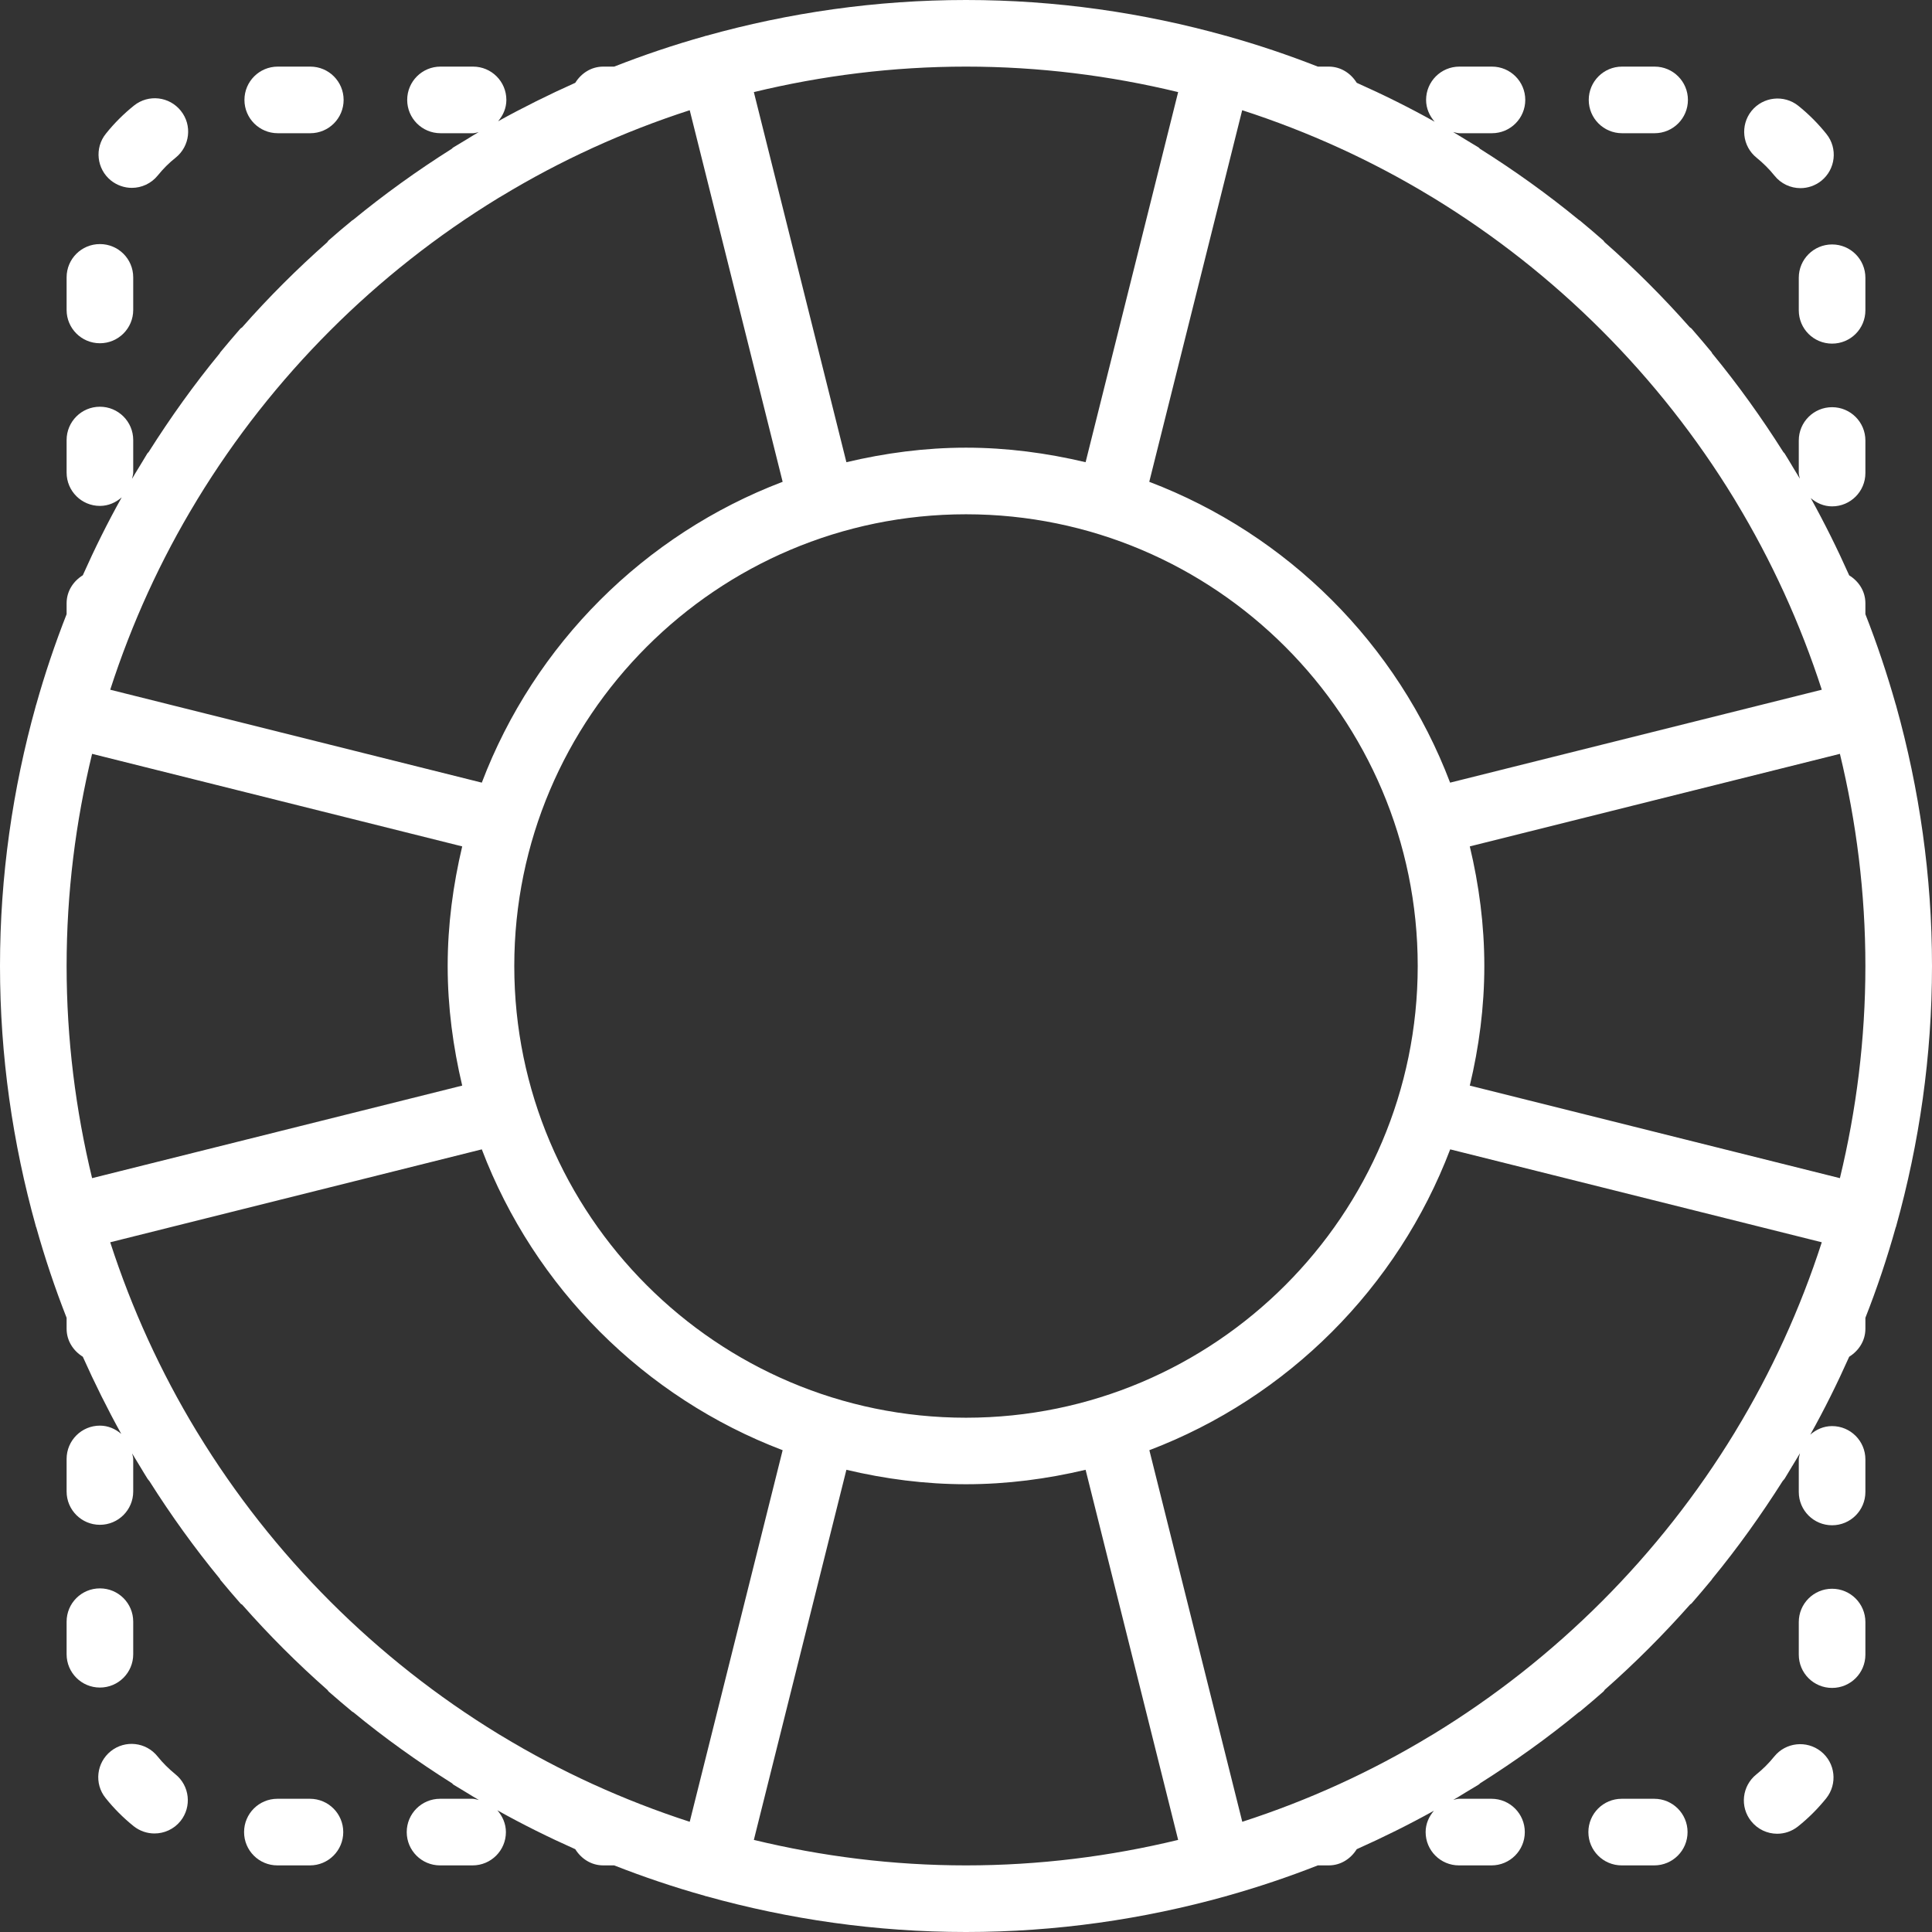 <?xml version="1.0" encoding="UTF-8"?>
<svg width="21px" height="21px" viewBox="0 0 21 21" version="1.1" xmlns="http://www.w3.org/2000/svg" xmlns:xlink="http://www.w3.org/1999/xlink">
    <rect x="0" y="0" width="21" height="21" fill="#333333" stroke="none"/>
    <!-- Generator: Sketch 43.1 (39012) - http://www.bohemiancoding.com/sketch -->
    <title>help</title>
    <desc>Created with Sketch.</desc>
    <defs></defs>
    <g id="Symbols" stroke="none" stroke-width="1" fill="none" fill-rule="evenodd">
        <g id="sysnav" transform="translate(-1034, -12)" fill-rule="nonzero" fill="#FFFFFF">
            <g id="help">
                <g transform="translate(1034, 12)">
                    <path d="M20.61,13.331 C20.611,13.33 20.61,13.327 20.611,13.326 C20.862,12.426 21,11.479 21,10.5 C21,9.521 20.862,8.574 20.611,7.674 C20.61,7.673 20.611,7.67 20.61,7.669 C20.61,7.666 20.608,7.664 20.607,7.661 C20.512,7.326 20.402,6.997 20.276,6.676 L20.276,6.557 C20.276,6.426 20.203,6.317 20.1,6.254 C19.972,5.967 19.833,5.687 19.682,5.414 C19.745,5.468 19.824,5.504 19.914,5.504 C20.114,5.504 20.276,5.342 20.276,5.142 L20.276,4.788 C20.276,4.588 20.114,4.426 19.914,4.426 C19.714,4.426 19.552,4.588 19.552,4.788 L19.552,5.142 C19.552,5.164 19.56,5.182 19.564,5.203 C19.538,5.159 19.512,5.116 19.485,5.073 C19.48,5.065 19.476,5.057 19.471,5.049 C19.446,5.008 19.422,4.967 19.396,4.926 C19.392,4.921 19.386,4.918 19.383,4.912 C19.147,4.539 18.89,4.18 18.61,3.84 C18.608,3.836 18.607,3.832 18.605,3.829 C18.532,3.741 18.459,3.655 18.385,3.57 C18.379,3.564 18.372,3.562 18.366,3.556 C18.077,3.229 17.768,2.92 17.441,2.632 C17.435,2.626 17.433,2.619 17.427,2.614 C17.342,2.54 17.257,2.466 17.17,2.395 C17.167,2.393 17.164,2.393 17.161,2.39 C16.82,2.11 16.461,1.853 16.086,1.617 C16.081,1.613 16.078,1.607 16.072,1.603 C16.032,1.578 15.991,1.554 15.951,1.53 C15.943,1.525 15.936,1.52 15.928,1.516 C15.884,1.489 15.839,1.461 15.795,1.435 C15.818,1.439 15.839,1.448 15.863,1.448 L16.217,1.448 C16.417,1.448 16.579,1.286 16.579,1.086 C16.579,0.886 16.417,0.724 16.217,0.724 L15.863,0.724 C15.663,0.724 15.501,0.886 15.501,1.086 C15.501,1.178 15.538,1.259 15.594,1.323 C15.319,1.169 15.036,1.029 14.747,0.9 C14.683,0.797 14.574,0.724 14.443,0.724 L14.324,0.724 C14.003,0.598 13.674,0.487 13.338,0.393 C13.336,0.392 13.334,0.391 13.332,0.39 C13.33,0.39 13.328,0.39 13.327,0.39 C12.427,0.138 11.479,0 10.5,0 C9.521,0 8.573,0.138 7.673,0.39 C7.671,0.39 7.67,0.39 7.668,0.39 C7.666,0.39 7.665,0.392 7.662,0.393 C7.326,0.487 6.997,0.598 6.676,0.724 L6.557,0.724 C6.426,0.724 6.317,0.797 6.253,0.9 C5.967,1.028 5.687,1.167 5.414,1.318 C5.468,1.255 5.504,1.176 5.504,1.086 C5.504,0.886 5.342,0.724 5.142,0.724 L4.788,0.724 C4.588,0.724 4.426,0.886 4.426,1.086 C4.426,1.286 4.588,1.448 4.788,1.448 L5.142,1.448 C5.163,1.448 5.182,1.44 5.203,1.436 C5.16,1.461 5.118,1.487 5.076,1.513 C5.066,1.519 5.056,1.525 5.046,1.531 C5.006,1.555 4.965,1.579 4.925,1.604 C4.919,1.607 4.917,1.613 4.911,1.617 C4.537,1.853 4.178,2.111 3.838,2.39 C3.835,2.393 3.831,2.393 3.829,2.395 C3.741,2.467 3.655,2.54 3.57,2.615 C3.564,2.621 3.562,2.628 3.557,2.633 C3.23,2.922 2.92,3.231 2.632,3.558 C2.626,3.564 2.619,3.566 2.613,3.572 C2.539,3.657 2.466,3.743 2.394,3.83 C2.391,3.834 2.391,3.838 2.388,3.841 C2.109,4.18 1.852,4.54 1.616,4.913 C1.612,4.919 1.606,4.922 1.602,4.928 C1.576,4.97 1.551,5.012 1.526,5.054 C1.523,5.058 1.521,5.062 1.518,5.067 C1.49,5.113 1.462,5.158 1.435,5.205 C1.439,5.182 1.448,5.161 1.448,5.137 L1.448,4.783 C1.448,4.583 1.286,4.421 1.086,4.421 C0.886,4.421 0.724,4.583 0.724,4.783 L0.724,5.137 C0.724,5.337 0.886,5.499 1.086,5.499 C1.178,5.499 1.259,5.462 1.323,5.406 C1.169,5.681 1.029,5.964 0.9,6.253 C0.797,6.317 0.724,6.426 0.724,6.557 L0.724,6.676 C0.598,6.997 0.487,7.326 0.393,7.661 C0.392,7.664 0.39,7.666 0.39,7.668 C0.389,7.67 0.39,7.672 0.389,7.674 C0.138,8.574 0,9.521 0,10.5 C0,11.479 0.138,12.426 0.389,13.326 C0.39,13.327 0.389,13.33 0.39,13.331 C0.39,13.335 0.392,13.337 0.394,13.34 C0.488,13.675 0.598,14.003 0.724,14.324 L0.724,14.443 C0.724,14.574 0.797,14.683 0.9,14.747 C1.028,15.033 1.167,15.313 1.318,15.586 C1.255,15.532 1.176,15.496 1.086,15.496 C0.886,15.496 0.724,15.658 0.724,15.858 L0.724,16.212 C0.724,16.412 0.886,16.574 1.086,16.574 C1.286,16.574 1.448,16.412 1.448,16.212 L1.448,15.858 C1.448,15.837 1.44,15.818 1.436,15.798 C1.463,15.843 1.491,15.888 1.518,15.933 C1.521,15.938 1.523,15.942 1.526,15.946 C1.552,15.989 1.577,16.032 1.604,16.074 C1.609,16.083 1.618,16.09 1.624,16.099 C1.858,16.469 2.113,16.824 2.39,17.161 C2.392,17.165 2.393,17.169 2.395,17.172 C2.467,17.259 2.541,17.346 2.615,17.43 C2.62,17.436 2.628,17.438 2.633,17.443 C2.922,17.771 3.231,18.08 3.559,18.369 C3.565,18.375 3.567,18.382 3.573,18.387 C3.658,18.461 3.743,18.534 3.83,18.606 C3.833,18.608 3.837,18.609 3.84,18.611 C4.18,18.891 4.54,19.148 4.914,19.384 C4.919,19.388 4.922,19.394 4.928,19.398 C4.968,19.423 5.009,19.447 5.049,19.471 C5.057,19.476 5.064,19.48 5.072,19.485 C5.116,19.512 5.16,19.539 5.205,19.565 C5.182,19.561 5.161,19.552 5.137,19.552 L4.783,19.552 C4.583,19.552 4.421,19.714 4.421,19.914 C4.421,20.114 4.583,20.276 4.783,20.276 L5.137,20.276 C5.337,20.276 5.499,20.114 5.499,19.914 C5.499,19.823 5.462,19.741 5.406,19.677 C5.681,19.831 5.964,19.971 6.253,20.1 C6.317,20.203 6.426,20.276 6.557,20.276 L6.676,20.276 C6.997,20.402 7.326,20.513 7.662,20.607 C7.664,20.608 7.666,20.609 7.668,20.61 C7.671,20.611 7.673,20.61 7.676,20.611 C8.575,20.862 9.521,21 10.5,21 C11.479,21 12.425,20.862 13.325,20.611 C13.327,20.61 13.329,20.61 13.332,20.61 C13.334,20.61 13.335,20.608 13.338,20.607 C13.674,20.513 14.003,20.402 14.324,20.276 L14.443,20.276 C14.574,20.276 14.683,20.203 14.747,20.1 C15.033,19.972 15.314,19.833 15.586,19.682 C15.532,19.745 15.496,19.824 15.496,19.914 C15.496,20.114 15.658,20.276 15.858,20.276 L16.212,20.276 C16.412,20.276 16.574,20.114 16.574,19.914 C16.574,19.714 16.412,19.552 16.212,19.552 L15.858,19.552 C15.837,19.552 15.818,19.56 15.797,19.564 C15.84,19.539 15.882,19.513 15.924,19.487 C15.934,19.481 15.944,19.475 15.954,19.469 C15.994,19.445 16.035,19.421 16.075,19.396 C16.081,19.393 16.083,19.387 16.089,19.383 C16.462,19.147 16.821,18.891 17.161,18.611 C17.164,18.609 17.169,18.607 17.172,18.605 C17.259,18.533 17.345,18.46 17.43,18.385 C17.436,18.38 17.438,18.373 17.443,18.367 C17.771,18.078 18.08,17.768 18.37,17.441 C18.375,17.435 18.382,17.434 18.387,17.428 C18.461,17.343 18.534,17.257 18.606,17.17 C18.609,17.167 18.609,17.163 18.612,17.16 C18.889,16.823 19.143,16.467 19.377,16.098 C19.384,16.089 19.392,16.082 19.398,16.073 C19.424,16.031 19.449,15.989 19.474,15.947 C19.476,15.942 19.479,15.938 19.482,15.934 C19.51,15.888 19.538,15.842 19.565,15.796 C19.561,15.818 19.552,15.839 19.552,15.863 L19.552,16.217 C19.552,16.417 19.714,16.579 19.914,16.579 C20.114,16.579 20.276,16.417 20.276,16.217 L20.276,15.863 C20.276,15.663 20.114,15.501 19.914,15.501 C19.822,15.501 19.741,15.538 19.677,15.594 C19.831,15.319 19.971,15.036 20.1,14.747 C20.203,14.683 20.276,14.574 20.276,14.443 L20.276,14.324 C20.402,14.004 20.512,13.676 20.606,13.34 C20.607,13.337 20.61,13.335 20.61,13.331 Z M18.854,15.573 C18.04,16.908 16.915,18.034 15.581,18.849 C15.57,18.855 15.558,18.862 15.547,18.869 C14.91,19.255 14.224,19.569 13.503,19.802 L12.493,15.763 C13.997,15.191 15.191,13.996 15.763,12.493 L19.802,13.503 C19.568,14.227 19.253,14.916 18.864,15.556 C18.861,15.561 18.857,15.567 18.854,15.573 Z M5.45,18.867 C5.441,18.862 5.432,18.856 5.423,18.851 C4.088,18.036 2.962,16.91 2.148,15.575 C2.143,15.568 2.139,15.561 2.135,15.554 C1.747,14.914 1.432,14.226 1.198,13.503 L5.237,12.493 C5.809,13.996 7.003,15.191 8.507,15.763 L7.497,19.802 C6.775,19.568 6.088,19.254 5.45,18.867 Z M2.146,5.427 C2.96,4.092 4.085,2.966 5.419,2.151 C5.43,2.145 5.442,2.138 5.453,2.131 C6.09,1.745 6.776,1.431 7.497,1.198 L8.507,5.237 C7.003,5.809 5.809,7.003 5.237,8.507 L1.198,7.497 C1.432,6.773 1.747,6.084 2.136,5.444 C2.139,5.439 2.143,5.433 2.146,5.427 Z M5.024,9.2 C4.925,9.618 4.866,10.052 4.866,10.5 C4.866,10.948 4.925,11.382 5.024,11.8 L1.001,12.806 C0.822,12.066 0.724,11.294 0.724,10.5 C0.724,9.706 0.822,8.934 1.001,8.194 L5.024,9.2 Z M5.59,10.5 C5.59,7.793 7.793,5.59 10.5,5.59 C13.207,5.59 15.41,7.793 15.41,10.5 C15.41,13.207 13.207,15.41 10.5,15.41 C7.793,15.41 5.59,13.207 5.59,10.5 Z M15.55,2.133 C15.559,2.138 15.568,2.144 15.577,2.149 C16.911,2.963 18.035,4.087 18.849,5.42 C18.855,5.431 18.862,5.442 18.868,5.452 C19.254,6.09 19.568,6.775 19.802,7.497 L15.762,8.507 C15.191,7.003 13.996,5.809 12.492,5.237 L13.502,1.198 C14.225,1.432 14.912,1.746 15.55,2.133 Z M20.276,10.5 C20.276,11.294 20.178,12.066 19.999,12.806 L15.976,11.8 C16.076,11.382 16.134,10.948 16.134,10.5 C16.134,10.052 16.076,9.618 15.976,9.2 L19.999,8.194 C20.178,8.934 20.276,9.706 20.276,10.5 Z M12.806,1.001 L11.8,5.024 C11.382,4.925 10.948,4.866 10.5,4.866 C10.052,4.866 9.618,4.925 9.2,5.024 L8.194,1.001 C8.934,0.822 9.706,0.724 10.5,0.724 C11.294,0.724 12.066,0.822 12.806,1.001 Z M8.194,19.999 L9.2,15.976 C9.618,16.075 10.052,16.133 10.5,16.133 C10.948,16.133 11.382,16.075 11.8,15.976 L12.806,19.999 C12.066,20.178 11.294,20.276 10.5,20.276 C9.706,20.276 8.934,20.178 8.194,19.999 Z" id="Shape"></path>
                    <path d="M1.433,2.042 C1.539,2.042 1.644,1.995 1.715,1.907 C1.773,1.835 1.838,1.77 1.909,1.714 C2.065,1.589 2.091,1.361 1.966,1.205 C1.841,1.048 1.614,1.022 1.457,1.147 C1.345,1.237 1.242,1.339 1.151,1.453 C1.026,1.608 1.05,1.836 1.206,1.962 C1.273,2.015 1.353,2.042 1.433,2.042 Z" id="Shape"></path>
                    <path d="M1.086,3.731 C1.286,3.731 1.448,3.569 1.448,3.369 L1.448,3.015 C1.448,2.814 1.286,2.653 1.086,2.653 C0.886,2.653 0.724,2.814 0.724,3.015 L0.724,3.369 C0.724,3.569 0.886,3.731 1.086,3.731 Z" id="Shape"></path>
                    <path d="M3.019,1.448 L3.373,1.448 C3.573,1.448 3.735,1.286 3.735,1.086 C3.735,0.886 3.573,0.724 3.373,0.724 L3.019,0.724 C2.819,0.724 2.657,0.886 2.657,1.086 C2.657,1.286 2.819,1.448 3.019,1.448 Z" id="Shape"></path>
                    <path d="M19.552,3.019 L19.552,3.373 C19.552,3.574 19.714,3.735 19.914,3.735 C20.114,3.735 20.276,3.574 20.276,3.373 L20.276,3.019 C20.276,2.819 20.114,2.657 19.914,2.657 C19.714,2.657 19.552,2.819 19.552,3.019 Z" id="Shape"></path>
                    <path d="M19.287,1.908 C19.358,1.998 19.464,2.045 19.57,2.045 C19.649,2.045 19.729,2.019 19.796,1.966 C19.952,1.841 19.978,1.613 19.853,1.457 C19.763,1.344 19.66,1.241 19.547,1.15 C19.392,1.026 19.164,1.05 19.038,1.206 C18.913,1.362 18.938,1.59 19.094,1.715 C19.165,1.773 19.23,1.837 19.287,1.908 Z" id="Shape"></path>
                    <path d="M17.631,1.448 L17.985,1.448 C18.185,1.448 18.347,1.286 18.347,1.086 C18.347,0.886 18.185,0.724 17.985,0.724 L17.631,0.724 C17.431,0.724 17.269,0.886 17.269,1.086 C17.269,1.286 17.431,1.448 17.631,1.448 Z" id="Shape"></path>
                    <path d="M19.285,19.093 C19.227,19.165 19.162,19.23 19.092,19.286 C18.935,19.411 18.909,19.639 19.034,19.795 C19.106,19.885 19.211,19.932 19.317,19.932 C19.397,19.932 19.476,19.906 19.543,19.853 C19.656,19.763 19.759,19.66 19.85,19.547 C19.975,19.391 19.95,19.163 19.794,19.038 C19.638,18.913 19.41,18.938 19.285,19.093 Z" id="Shape"></path>
                    <path d="M17.981,19.552 L17.627,19.552 C17.427,19.552 17.265,19.714 17.265,19.914 C17.265,20.114 17.427,20.276 17.627,20.276 L17.981,20.276 C18.181,20.276 18.343,20.114 18.343,19.914 C18.343,19.714 18.181,19.552 17.981,19.552 Z" id="Shape"></path>
                    <path d="M19.914,17.269 C19.714,17.269 19.552,17.431 19.552,17.631 L19.552,17.985 C19.552,18.186 19.714,18.347 19.914,18.347 C20.114,18.347 20.276,18.186 20.276,17.985 L20.276,17.631 C20.276,17.431 20.114,17.269 19.914,17.269 Z" id="Shape"></path>
                    <path d="M3.369,19.552 L3.015,19.552 C2.815,19.552 2.653,19.714 2.653,19.914 C2.653,20.114 2.815,20.276 3.015,20.276 L3.369,20.276 C3.569,20.276 3.731,20.114 3.731,19.914 C3.731,19.714 3.569,19.552 3.369,19.552 Z" id="Shape"></path>
                    <path d="M1.448,17.981 L1.448,17.627 C1.448,17.426 1.286,17.265 1.086,17.265 C0.886,17.265 0.724,17.426 0.724,17.627 L0.724,17.981 C0.724,18.181 0.886,18.343 1.086,18.343 C1.286,18.343 1.448,18.181 1.448,17.981 Z" id="Shape"></path>
                    <path d="M1.713,19.092 C1.588,18.935 1.361,18.91 1.205,19.034 C1.048,19.159 1.022,19.387 1.147,19.543 C1.237,19.656 1.34,19.759 1.453,19.85 C1.52,19.903 1.6,19.929 1.679,19.929 C1.785,19.929 1.89,19.883 1.962,19.794 C2.087,19.638 2.062,19.41 1.906,19.285 C1.835,19.227 1.77,19.163 1.713,19.092 Z" id="Shape"></path>
                </g>
            </g>
        </g>
    </g>
</svg>